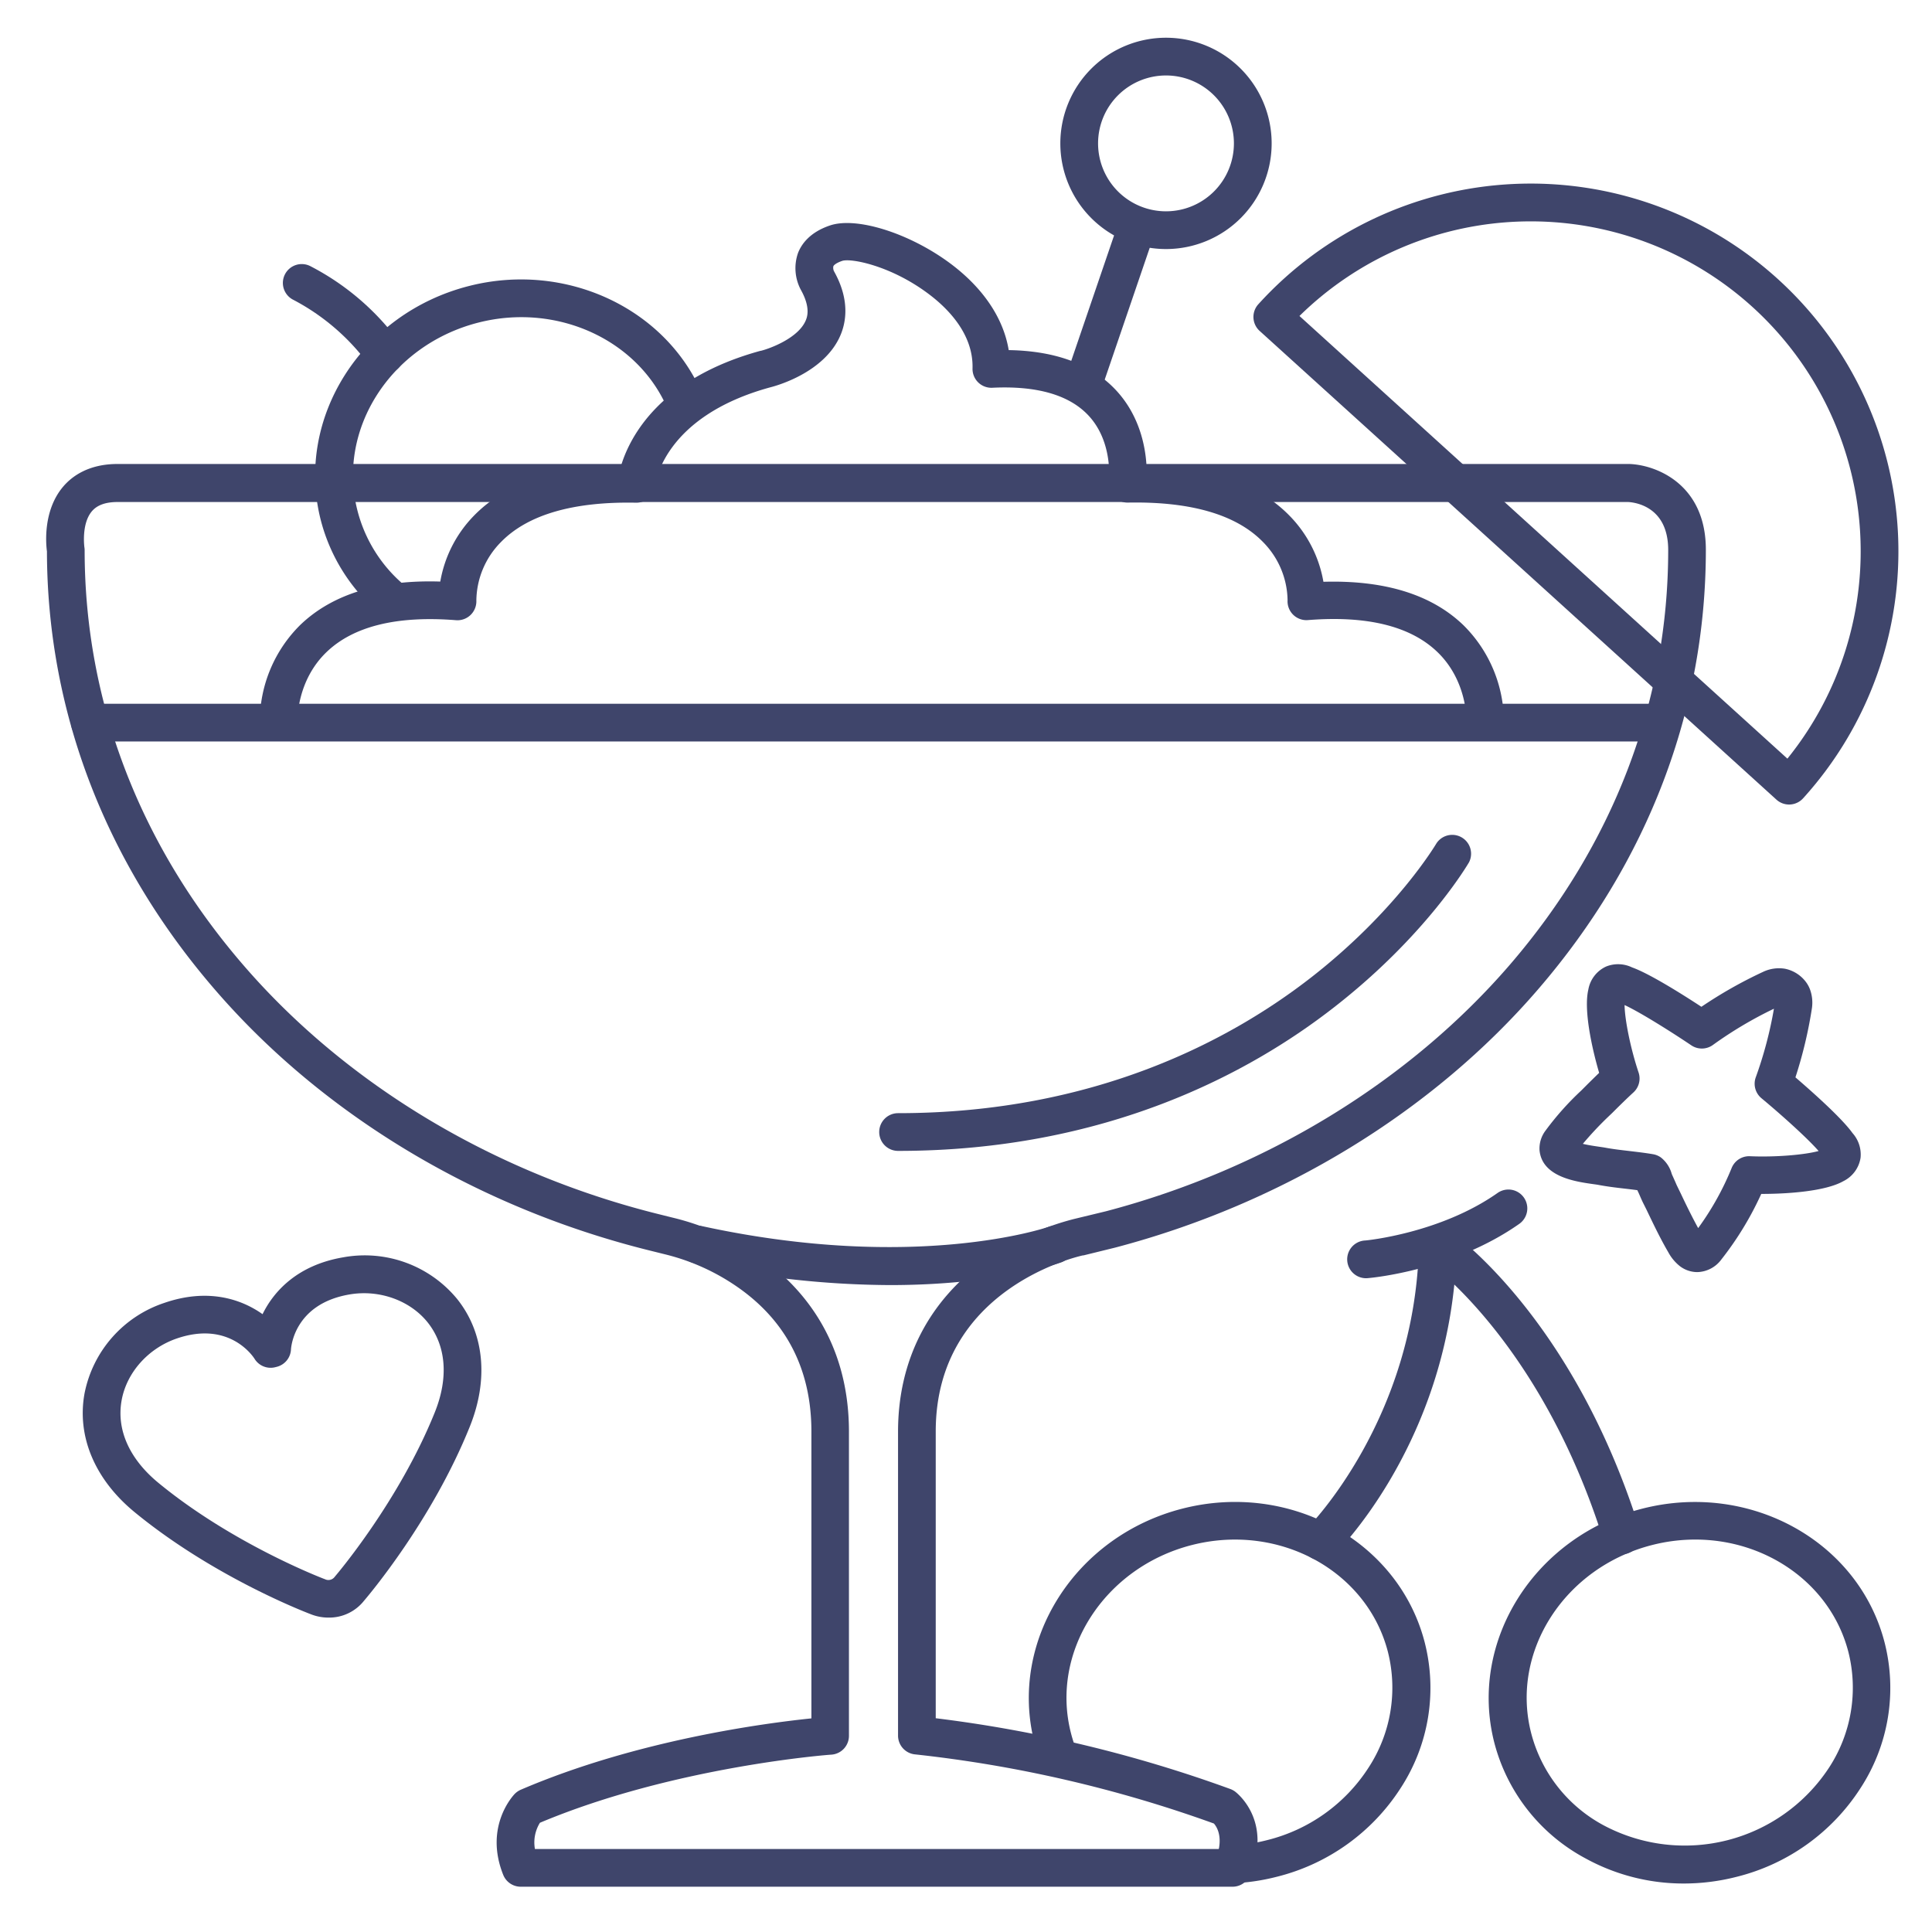 <?xml version="1.0" ?><svg viewBox="0 0 512 512" xmlns="http://www.w3.org/2000/svg"><defs><style>.cls-1{fill:#3f456b;}</style></defs><title/><g id="Lines"><path class="cls-1" d="M87.09,428.68a12.68,12.68,0,0,1-4.74-.9c-2.1-.8-26.14-10.16-46.71-27.07-10.47-8.61-15.3-20-13.25-31.37a31.72,31.72,0,0,1,21.19-24.07c11.39-3.92,20.24-1.09,26,3,3.1-6.34,9.52-13.06,21.39-15.07a31.71,31.71,0,0,1,30.14,11c7.22,9,8.45,21.3,3.39,33.87-10,24.87-26.8,44.7-28.06,46.18A11.76,11.76,0,0,1,87.09,428.68Zm-.88-10.13a2.07,2.07,0,0,0,2.5-.69l.1-.12h0c.17-.2,16.86-19.73,26.41-43.44,3.73-9.25,3-17.73-1.9-23.87-4.69-5.83-12.81-8.73-20.67-7.39-14.75,2.5-15.51,14.1-15.54,14.6a5,5,0,0,1-3.75,4.58l-.4.1a5,5,0,0,1-5.5-2.22c-.64-1-6.95-10.08-20.63-5.38-7.54,2.6-13.27,9-14.6,16.4-1.4,7.77,2.06,15.53,9.76,21.86,19.8,16.29,43.75,25.39,44,25.48A1.1,1.1,0,0,1,86.21,418.55Z"/><path class="cls-1" d="M326.67,500H138a5,5,0,0,1-4.64-3.14c-5.15-12.88,2.73-21.13,3.07-21.48a5.16,5.16,0,0,1,1.6-1.09c30.63-13.15,64.72-17.64,77-18.9v-76c0-16.28-6.51-29.12-19.35-38.15a57.69,57.69,0,0,0-19.56-8.86l-.24-.06-3.38-.84C127.36,320.36,86.7,296.19,58,263.46,28.27,229.6,12.52,189,12.44,146.13c-.3-2.24-1-10.92,4.3-17.17,2.31-2.72,6.7-6,14.43-6H431.74c7,.21,20.33,5.23,20.33,22.72,0,42.47-15.37,82.76-44.44,116.48-28,32.5-67.82,56.81-112.07,68.46l-8.42,2.07-.16,0c-1.58.35-39,8.9-39,46.66v76a354.26,354.26,0,0,1,78.05,18.75,5.09,5.09,0,0,1,1.26.67c.41.31,10,7.62,4,22.06A5,5,0,0,1,326.67,500ZM141.76,490H323c.76-3.85-.63-6-1.31-6.75a341.52,341.52,0,0,0-79.1-18.31,5,5,0,0,1-4.6-5V379.42c0-19,8.16-34.86,23.59-45.76A70,70,0,0,1,284.81,323l8.28-2c42.24-11.11,80.25-34.31,107-65.29,27.49-31.88,42-69.91,42-109.95,0-11.46-8.66-12.61-10.6-12.72H31.17c-3.18,0-5.41.8-6.81,2.44-2.84,3.34-2,9.47-2,9.53a4.4,4.4,0,0,1,.07.8c0,40.58,14.89,79,43.05,111.09,27.39,31.22,66.23,54.28,109.38,64.94h0l3.29.82a67.88,67.88,0,0,1,23.24,10.46c10.76,7.57,23.59,21.76,23.59,46.33V460a5,5,0,0,1-4.65,5c-.41,0-41.73,3.12-77.24,18.05A9.88,9.88,0,0,0,141.76,490Z"/><path class="cls-1" d="M440.5,196.5H23.83a5,5,0,1,1,0-10H440.5a5,5,0,0,1,0,10Z"/><path class="cls-1" d="M393.61,196h-.21a5,5,0,0,1-4.79-5.21c0-.07.21-10.5-7.79-18.1-7.13-6.79-18.64-9.6-34.21-8.36a5,5,0,0,1-5.39-5.28,22.38,22.38,0,0,0-6.54-15.44c-7.07-7.24-19.11-10.74-35.77-10.42a5,5,0,0,1-5.05-5.68c0-.08,1.21-10.25-5.34-17.33-5.09-5.5-13.69-8-25.55-7.42a5,5,0,0,1-5.24-5.13c.25-9-6.38-15.87-12-20-9.87-7.29-20.28-9.26-22.55-8.49-1.49.51-2.19,1.08-2.33,1.42a2.1,2.1,0,0,0,.17,1.33c4.2,7.49,3.25,13.37,1.69,17-4.22,9.82-16.84,13.32-18.56,13.75-28.66,7.83-30.49,25.83-30.51,26a5,5,0,0,1-5,4.58h-.1c-16.65-.33-28.7,3.18-35.77,10.42a22.36,22.36,0,0,0-6.53,15.48,5.07,5.07,0,0,1-1.52,3.84,5,5,0,0,1-3.87,1.4c-15.58-1.24-27.09,1.57-34.22,8.36-8,7.6-7.78,18-7.78,18.13a5,5,0,0,1-10,.39,36.08,36.08,0,0,1,10.73-25.63c8.44-8.12,20.9-12,37.1-11.49a33,33,0,0,1,8.73-17.26c8.42-8.78,21.61-13.36,39.24-13.65,2.4-7.7,10.43-23,36.89-30.24l.1,0c2.63-.67,9.9-3.42,11.87-8,.35-.83,1.43-3.36-1.3-8.21a12.19,12.19,0,0,1-.71-9.76c.91-2.31,3.11-5.45,8.45-7.25,7-2.38,20.95,2,31.69,9.92,8.84,6.53,14.27,14.59,15.68,23.11,12.6.21,22.2,3.83,28.59,10.8,6,6.55,7.6,14.48,7.92,19.71,17.09.46,29.9,5,38.15,13.63a33.05,33.05,0,0,1,8.74,17.26c16.22-.47,28.66,3.37,37.09,11.49a36.11,36.11,0,0,1,10.74,25.63A5,5,0,0,1,393.61,196Z"/><path class="cls-1" d="M104.17,164.08a5,5,0,0,1-3.2-1.16A48.1,48.1,0,0,1,85,137.8c-6.87-26.91,10.74-54.73,39.26-62,25.63-6.55,52.25,5.84,61.94,28.82a5,5,0,0,1-9.22,3.88c-7.77-18.45-29.37-28.35-50.24-23-23.19,5.93-37.56,28.29-32,49.85a38.22,38.22,0,0,0,12.65,19.93,5,5,0,0,1-3.21,8.83Z"/><path class="cls-1" d="M102,99a5,5,0,0,1-4.16-2.21A58.51,58.51,0,0,0,77.76,79.47a5,5,0,1,1,4.48-8.94,67.8,67.8,0,0,1,24,20.73A5,5,0,0,1,102,99Z"/><path class="cls-1" d="M309,66a28,28,0,1,1,28-28A28,28,0,0,1,309,66Zm0-46a18,18,0,1,0,18,18A18,18,0,0,0,309,20Z"/><path class="cls-1" d="M287,107a5.1,5.1,0,0,1-1.62-.27,5,5,0,0,1-3.11-6.35l14-41a5,5,0,0,1,9.46,3.24l-14,41A5,5,0,0,1,287,107Z"/><path class="cls-1" d="M474.13,213.21a5,5,0,0,1-3.36-1.3l-30.33-27.52a5,5,0,1,1,6.72-7.4l26.52,24.06A87.44,87.44,0,0,0,344.37,83.74l44.16,40.06a5,5,0,1,1-6.72,7.4l-48-43.51a5,5,0,0,1-.34-7.06A97.44,97.44,0,1,1,477.83,211.57,5,5,0,0,1,474.13,213.21Z"/><path class="cls-1" d="M446.19,499.15a53.91,53.91,0,0,1-26-6.65A48.64,48.64,0,0,1,396,461.8c-6.87-26.91,10.74-54.73,39.26-62s57.33,8.66,64.2,35.57a48.63,48.63,0,0,1-6.41,38.51,54.7,54.7,0,0,1-32.84,23.5A56.47,56.47,0,0,1,446.19,499.15ZM449.27,408a46.12,46.12,0,0,0-11.49,1.46c-23.19,5.93-37.56,28.29-32,49.85A38.73,38.73,0,0,0,425,483.74a45.73,45.73,0,0,0,59.69-15.26,38.75,38.75,0,0,0,5.16-30.66h0C485.22,419.85,468.23,408,449.27,408Z"/><path class="cls-1" d="M326,499.1a5,5,0,0,1-.17-10,46.76,46.76,0,0,0,9.94-1.44,44.76,44.76,0,0,0,26.89-19.19,38.75,38.75,0,0,0,5.16-30.66c-5.52-21.56-28.86-34.28-52-28.35s-37.56,28.29-32,49.85a36.42,36.42,0,0,0,1.13,3.64,5,5,0,1,1-9.4,3.42c-.55-1.5-1-3-1.42-4.58-6.87-26.91,10.74-54.73,39.26-62s57.33,8.66,64.2,35.57a48.63,48.63,0,0,1-6.41,38.51,54.7,54.7,0,0,1-32.84,23.5,56.43,56.43,0,0,1-12.07,1.74Z"/><path class="cls-1" d="M350,413.49a5,5,0,0,1-3.51-8.56h0c.28-.28,28.6-28.8,29.54-75a5,5,0,0,1,7.84-4c1.34.92,33.11,23.36,50.68,79.49a5,5,0,0,1-9.54,3c-11.55-36.88-29.62-58.34-39.6-68-4.48,44.28-30.71,70.53-31.91,71.71A5,5,0,0,1,350,413.49Z"/><path class="cls-1" d="M362.24,338.74a5,5,0,0,1-.43-10c.2,0,19.86-1.89,35.06-12.59a5,5,0,1,1,5.76,8.18c-17.46,12.29-39,14.29-39.95,14.37Z"/><path class="cls-1" d="M449.78,337.12a7.63,7.63,0,0,1-4.59-1.57,11.91,11.91,0,0,1-3.08-3.7c-2.19-3.75-4-7.58-5.78-11.29l-1-2c-.24-.51-.49-1.07-.73-1.63s-.39-.89-.59-1.3l-.1-.22c-1.08-.15-2.17-.28-3.3-.41-2.28-.26-4.65-.54-7.07-1-.33-.06-.77-.12-1.28-.19-4.76-.67-13.62-1.93-14.27-9a7.88,7.88,0,0,1,1.6-5.2A76.2,76.2,0,0,1,419,289.05l1.2-1.2c1.46-1.46,2.65-2.62,3.59-3.53-1.92-6.55-4.15-16.68-2.86-22.09a8.3,8.3,0,0,1,4.71-6.09,8.51,8.51,0,0,1,6.87.23c4.67,1.66,13.55,7.27,18.38,10.44a117.25,117.25,0,0,1,16.35-9.26,9.85,9.85,0,0,1,5.76-.83,9.22,9.22,0,0,1,5.63,3.57,8,8,0,0,1,1.05,1.95,10.21,10.21,0,0,1,.49,5,116.55,116.55,0,0,1-4.36,18.27c4.38,3.77,12.24,10.74,15.12,14.76a8.54,8.54,0,0,1,2.14,6.54,8.32,8.32,0,0,1-4.56,6.21c-4.74,2.7-14.79,3.38-21.62,3.38h-.14a84.83,84.83,0,0,1-10.57,17.37A8.17,8.17,0,0,1,449.78,337.12Zm1.5-9.5h0Zm-31.81-24.49c1.54.37,3.39.63,4.21.75s1.27.18,1.7.26c2.1.39,4.19.63,6.41.89,2,.24,4.14.48,6.29.85a5,5,0,0,1,2.15.92l.07.06A8.34,8.34,0,0,1,443,311a3.67,3.67,0,0,0,.14.37c.21.44.45,1,.7,1.55s.38.9.58,1.31l1,2.06c1.51,3.19,3,6.22,4.61,9.17a74.86,74.86,0,0,0,8.88-15.94,5,5,0,0,1,4.84-3.11c6.68.29,14.43-.35,18.2-1.38-3.09-3.57-10.6-10.22-15.16-14a5,5,0,0,1-1.47-5.6,106.14,106.14,0,0,0,4.79-18.11A106.07,106.07,0,0,0,454,276.88a5,5,0,0,1-5.79.14c-4.93-3.32-13.4-8.69-17.68-10.67.05,3.91,1.59,11.54,3.71,17.87a5,5,0,0,1-1.36,5.28c-.92.84-2.64,2.46-5.6,5.42L426,296.14A90.18,90.18,0,0,0,419.47,303.13Zm52.14-36.56Zm-1.34-1Zm-42.14-.25h0Z"/></g><g id="Outline"><path class="cls-1" d="M235.88,340.56a244.56,244.56,0,0,1-51.94-5.85,5,5,0,1,1,2.12-9.77c56.67,12.32,91.5.3,91.85.18a5,5,0,0,1,3.38,9.41C280.29,334.89,264.08,340.56,235.88,340.56Z"/><path class="cls-1" d="M443.79,185.69a5,5,0,0,1-3.35-1.3L381.81,131.2a5,5,0,1,1,6.72-7.4L447.16,177a5,5,0,0,1-3.37,8.7Z"/><path class="cls-1" d="M238,305a5,5,0,0,1,0-10c52.3,0,88.38-19.55,109.43-35.94,22.72-17.7,33.14-35.4,33.25-35.57a5,5,0,0,1,8.64,5c-.46.79-11.51,19.56-35.75,38.43C331.29,284.31,293.14,305,238,305Z"/></g></svg>